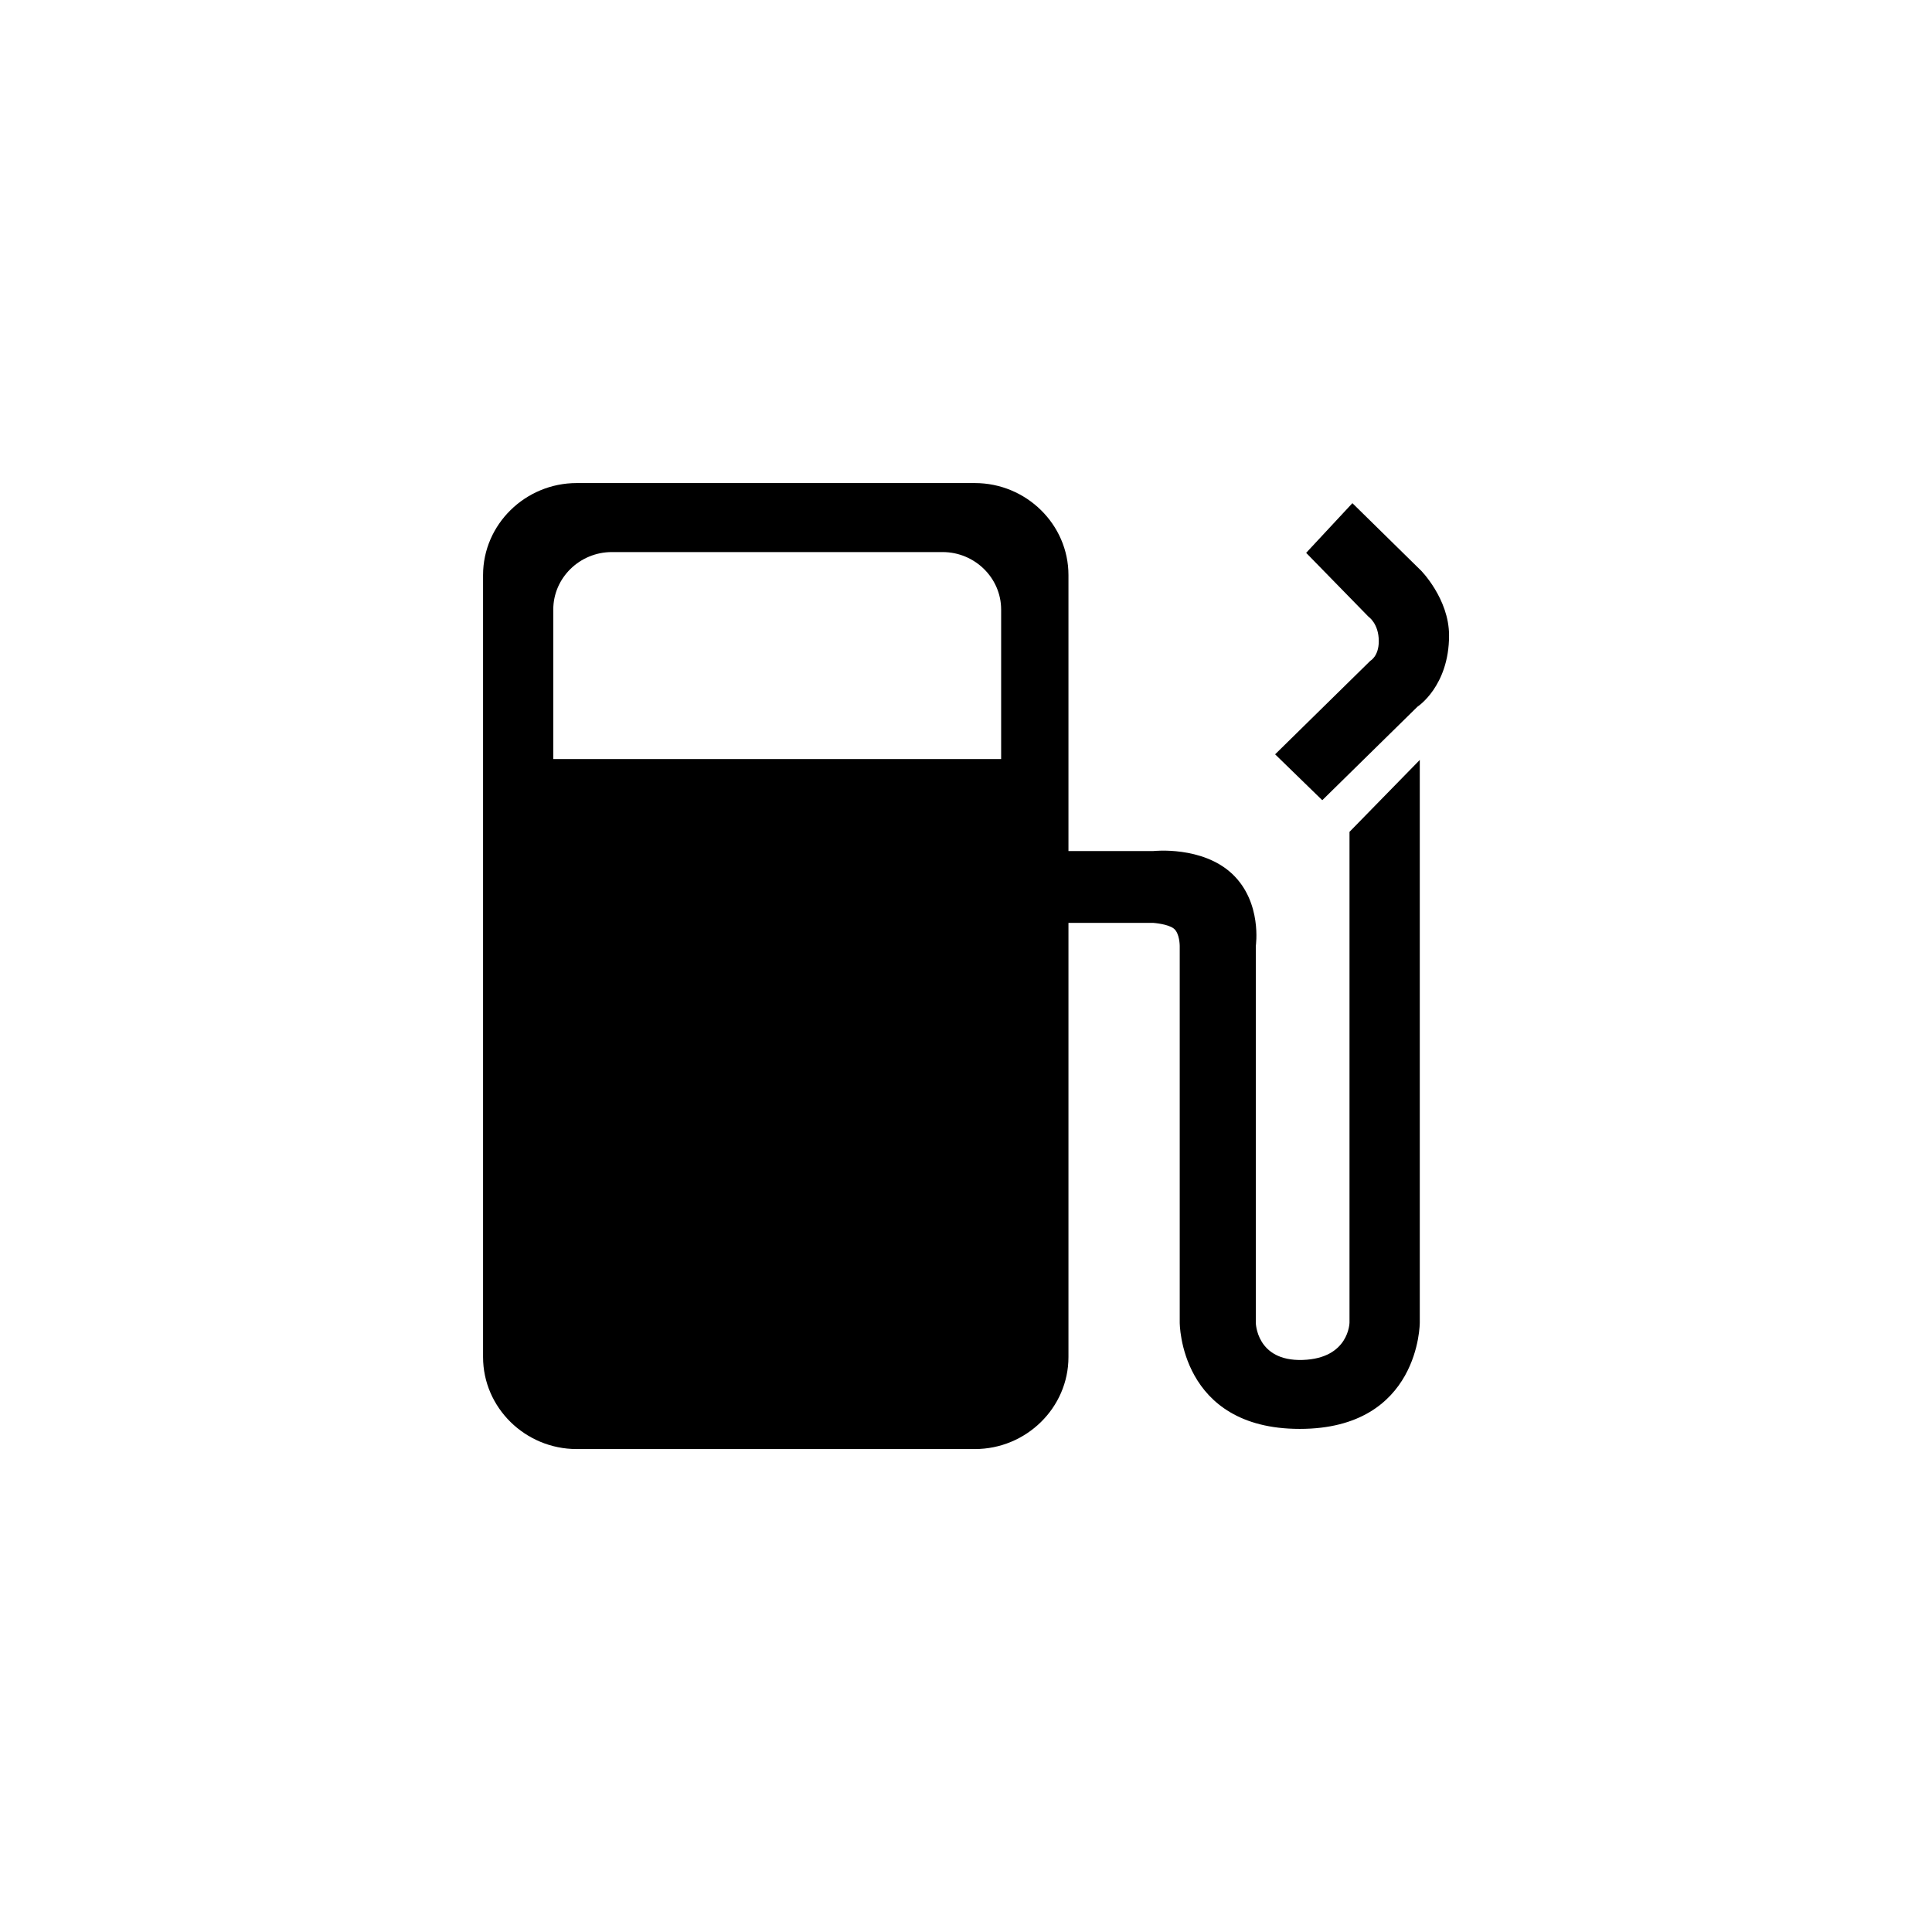 <svg xmlns="http://www.w3.org/2000/svg" width="100%" height="100%" viewBox="0 0 32 32"><path d="M23.515 12.587l.001-.001v9.319s.006 1.762-1.988 1.762-1.988-1.762-1.988-1.762v-6.238s0-.208-.097-.286-.34-.095-.34-.095h-1.406v7.191c0 .838-.698 1.524-1.551 1.524H9.552c-.853 0-1.551-.686-1.551-1.524V9.525c0-.838.698-1.524 1.551-1.524h6.594c.853 0 1.551.686 1.551 1.524v4.571h1.406s.812-.09 1.309.381.388 1.191.388 1.191v6.238s.006.644.776.619.776-.619.776-.619v-8.128l1.164-1.191zM10.134 9.144c-.533 0-.97.428-.97.952v2.476h7.418v-2.476c0-.523-.436-.952-.97-.952h-5.479zm13.394.298h.001s.472.472.472 1.083c0 .842-.523 1.18-.523 1.18l-1.577 1.549-.781-.76 1.577-1.549s.14-.075.14-.325c0-.292-.17-.405-.17-.405l-1.033-1.058.766-.823 1.128 1.108z"/></svg>